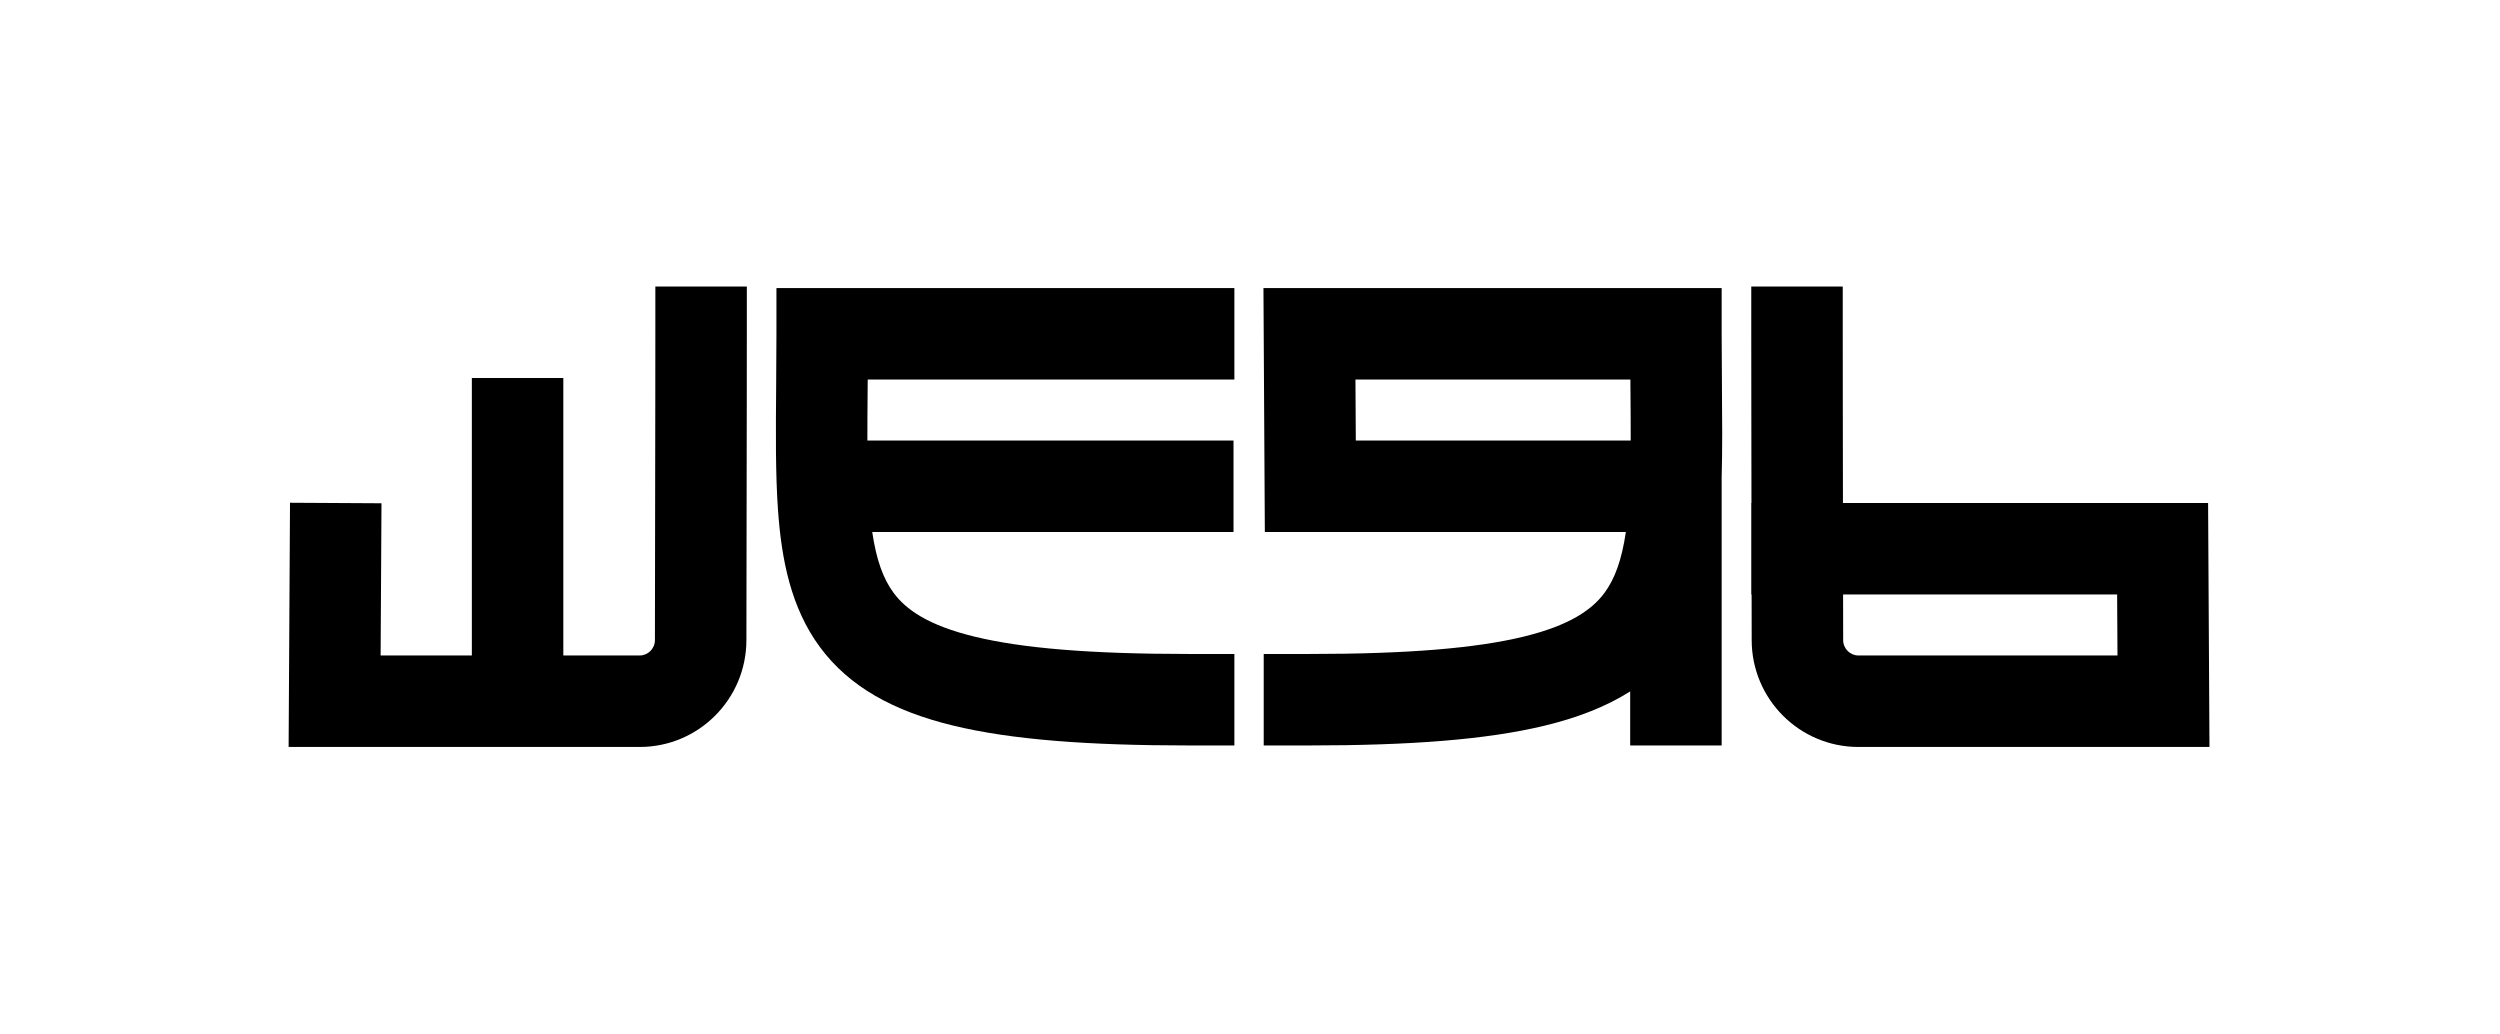 <svg width="1204" height="498" viewBox="0 0 1204 498" fill="none" xmlns="http://www.w3.org/2000/svg">
<path fill-rule="evenodd" clip-rule="evenodd" d="M139 359.737L139.667 242.126L183.724 242.376L183.308 315.68L227.24 315.68L227.24 182.057L271.297 182.057L271.297 315.68L308.069 315.68C312.058 315.68 315.403 312.399 315.41 308.291C315.513 252.901 315.565 215.831 315.59 192.61L315.616 160.055L337.645 160.029L359.673 160.029L359.648 192.659C359.622 215.893 359.57 252.974 359.468 308.372C359.415 336.662 336.478 359.737 308.069 359.737L139 359.737ZM337.645 160.029L359.673 160.029L359.673 138L315.616 138L315.616 160.055L337.645 160.029Z" fill="black"/>
<path fill-rule="evenodd" clip-rule="evenodd" d="M594.479 182.782L417.89 182.782C417.876 184.629 417.861 186.449 417.847 188.243C417.777 196.767 417.713 204.705 417.731 212.154L594.062 212.154L594.062 256.211L420.069 256.211C422.049 269.698 425.389 278.75 430.268 285.392C436.245 293.53 446.87 301.15 469.42 306.627C492.315 312.188 525.122 314.954 572.45 314.954L594.479 314.954L594.479 359.011L572.45 359.011C524.19 359.011 487.141 356.27 459.021 349.44C430.556 342.526 409.008 330.872 394.76 311.473C380.91 292.617 376.381 269.613 374.679 245.607C373.452 228.293 373.617 208.075 373.797 186.038C373.864 177.843 373.933 169.396 373.933 160.753L373.934 138.725L594.479 138.725L594.479 182.782Z" fill="black"/>
<path fill-rule="evenodd" clip-rule="evenodd" d="M608.479 138.725L609.145 256.211L783.013 256.211C781.034 269.698 777.694 278.749 772.815 285.392C766.838 293.529 756.212 301.15 733.662 306.627C710.767 312.188 677.96 314.954 630.632 314.954L608.604 314.954L608.604 359.011L630.632 359.011C678.893 359.011 715.941 356.27 744.061 349.44C759.903 345.592 773.603 340.275 785.094 332.973L785.095 359.012L829.152 359.011L829.149 229.98C829.534 216.517 829.413 201.739 829.285 186.037C829.218 177.842 829.149 169.396 829.149 160.753L829.148 138.725L608.479 138.725ZM785.351 212.154L652.953 212.154L652.786 182.782L785.192 182.782C785.206 184.629 785.221 186.449 785.236 188.242C785.305 196.767 785.37 204.705 785.351 212.154Z" fill="black"/>
<path fill-rule="evenodd" clip-rule="evenodd" d="M1064.08 359.737L1063.42 242.251L887.56 242.251C887.527 221.314 887.506 204.993 887.493 192.61L887.467 160.055L865.438 160.029L843.41 160.029L843.435 192.659C843.449 205.035 843.47 221.341 843.502 242.251L843.413 242.251L843.413 286.308L843.575 286.308C843.588 293.316 843.601 300.667 843.615 308.372C843.668 336.662 866.605 359.737 895.014 359.737L1064.08 359.737ZM887.633 286.308L1019.61 286.308L1019.78 315.68L895.014 315.68C891.025 315.68 887.68 312.399 887.673 308.291C887.658 300.615 887.645 293.292 887.633 286.308ZM865.438 160.029L843.41 160.029L843.41 138L887.467 138L887.467 160.055L865.438 160.029Z" fill="black"/>
</svg>
